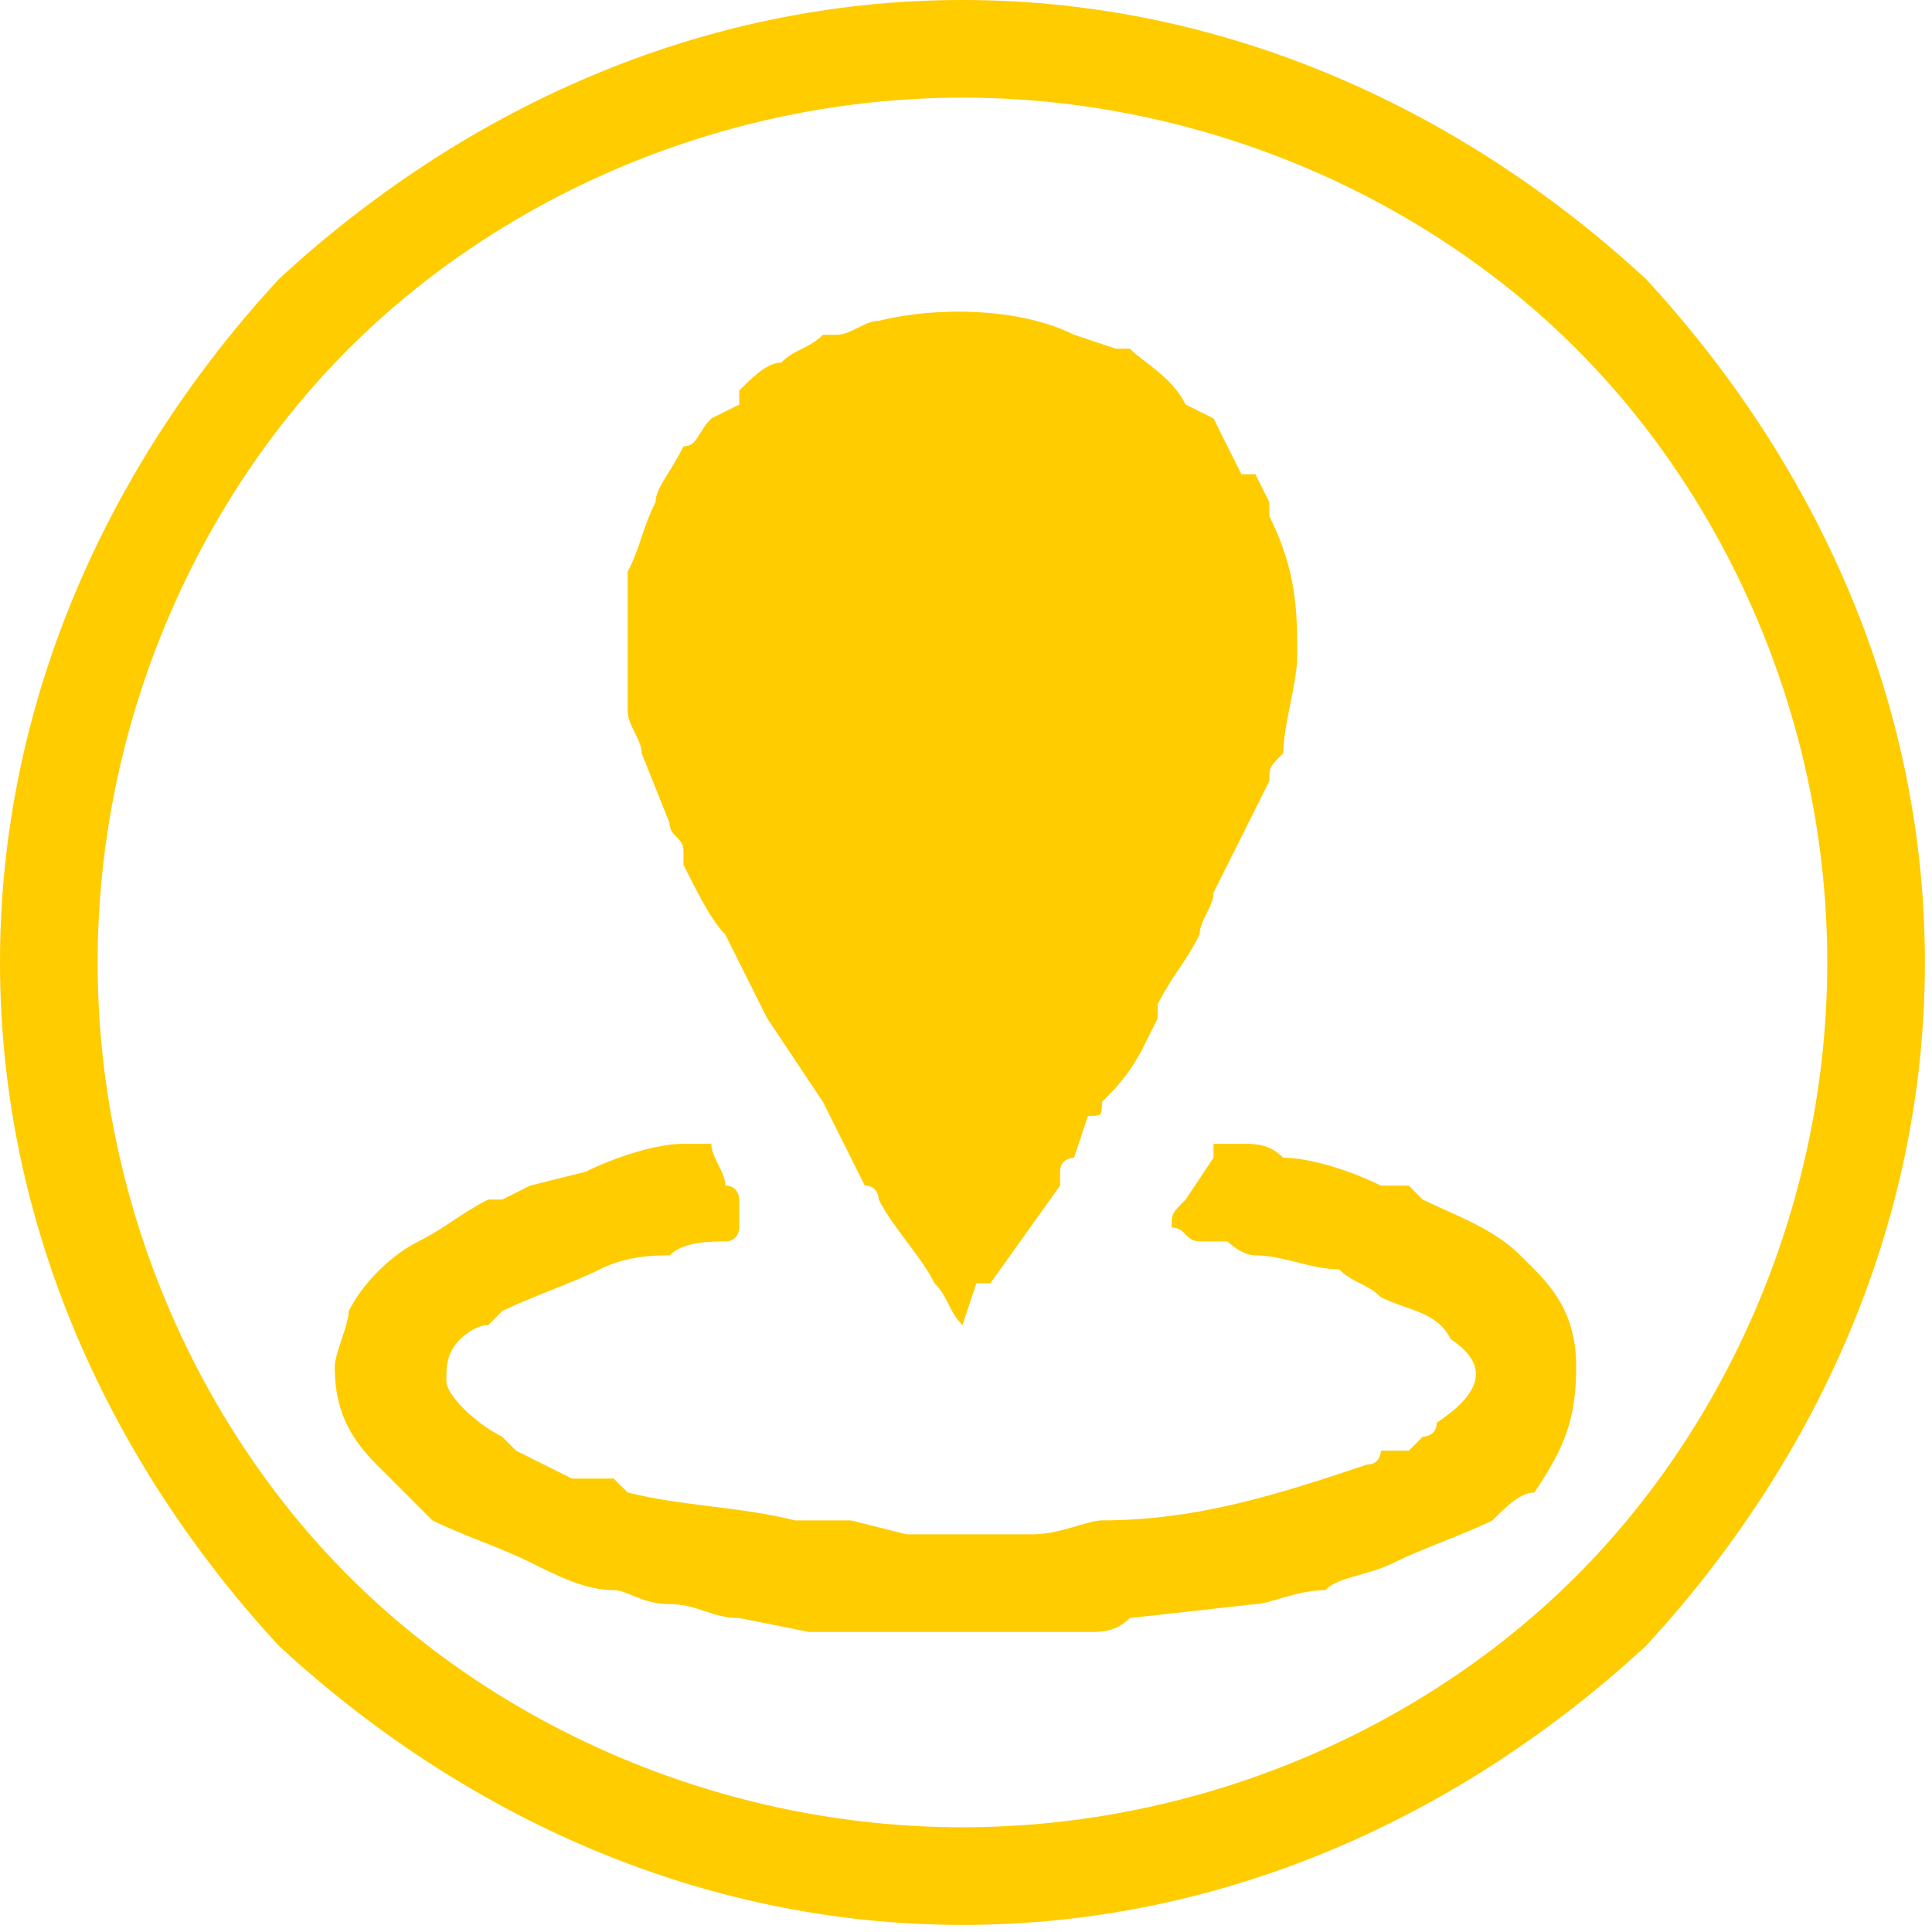 <svg width="112" height="112" viewBox="0 0 112 112" fill="none" xmlns="http://www.w3.org/2000/svg">
    <path d="M55.794 76.818L56.603 74.392C57.411 74.392 57.411 74.392 57.411 74.392L61.454 68.732V67.923C61.454 67.115 62.263 67.115 62.263 67.115L63.072 64.689C63.88 64.689 63.88 64.689 63.88 63.88C64.689 63.072 65.497 62.263 66.306 60.646L67.115 59.029C67.115 58.22 67.115 58.22 67.115 58.22C67.923 56.603 68.732 55.794 69.54 54.177C69.54 53.368 70.349 52.56 70.349 51.751L73.584 45.282C73.584 44.474 73.584 44.474 74.392 43.665C74.392 42.048 75.201 39.622 75.201 38.005C75.201 35.579 75.201 33.153 73.584 29.919C73.584 29.919 73.584 29.919 73.584 29.11L72.775 27.493C72.775 27.493 72.775 27.493 71.966 27.493L70.349 24.258L68.732 23.45C67.923 21.832 66.306 21.024 65.497 20.215C64.689 20.215 64.689 20.215 64.689 20.215L62.263 19.407C59.029 17.789 54.177 17.789 50.943 18.598C50.134 18.598 49.325 19.407 48.517 19.407H47.708C46.899 20.215 46.091 20.215 45.282 21.024C44.474 21.024 43.665 21.832 42.856 22.641C42.856 22.641 42.856 22.641 42.856 23.45L41.239 24.258C40.431 25.067 40.431 25.875 39.622 25.875C38.813 27.493 38.005 28.301 38.005 29.11C37.196 30.727 37.196 31.536 36.388 33.153C36.388 33.962 36.388 35.579 36.388 37.196C36.388 38.005 36.388 39.622 36.388 41.239C36.388 42.048 37.196 42.856 37.196 43.665L38.813 47.708C38.813 48.517 39.622 48.517 39.622 49.325V50.134C40.431 51.751 41.239 53.368 42.048 54.177C42.856 55.794 43.665 57.411 44.474 59.029L47.708 63.88C48.517 65.497 49.325 67.115 50.134 68.732C50.943 68.732 50.943 69.54 50.943 69.54C51.751 71.158 53.368 72.775 54.177 74.392C54.986 75.201 54.986 76.009 55.794 76.818ZM55.794 0C71.158 0 84.904 6.469 95.416 16.172C105.119 26.684 111.588 40.431 111.588 55.794C111.588 71.158 105.119 84.904 95.416 95.416C84.904 105.119 71.158 111.588 55.794 111.588C40.431 111.588 26.684 105.119 16.172 95.416C6.469 84.904 0 71.158 0 55.794C0 40.431 6.469 26.684 16.172 16.172C26.684 6.469 40.431 0 55.794 0ZM91.373 20.215C82.478 11.32 69.54 5.66 55.794 5.66C42.048 5.66 29.11 11.32 20.215 20.215C11.32 29.11 5.66 42.048 5.66 55.794C5.66 69.54 11.32 82.478 20.215 91.373C29.11 100.268 42.048 105.928 55.794 105.928C69.54 105.928 82.478 100.268 91.373 91.373C100.268 82.478 105.928 69.54 105.928 55.794C105.928 42.048 100.268 29.11 91.373 20.215ZM71.966 66.306C72.775 66.306 73.584 66.306 74.392 67.115C76.009 67.115 78.435 67.923 80.052 68.732H80.861C80.861 68.732 80.861 68.732 81.67 68.732L82.478 69.54C84.096 70.349 86.521 71.158 88.138 72.775L88.947 73.584C90.564 75.201 91.373 76.818 91.373 79.244C91.373 82.478 90.564 84.096 88.947 86.521C88.138 86.521 87.33 87.33 86.521 88.138C84.904 88.947 82.478 89.756 80.861 90.564C79.244 91.373 77.627 91.373 76.818 92.182C75.201 92.182 73.584 92.99 72.775 92.99L65.497 93.799C64.689 94.607 63.88 94.607 63.072 94.607C62.263 94.607 60.646 94.607 59.837 94.607C59.029 94.607 57.411 94.607 55.794 94.607C54.177 94.607 52.56 94.607 50.943 94.607H50.134C49.325 94.607 48.517 94.607 47.708 94.607H46.899L42.856 93.799C41.239 93.799 40.431 92.99 38.813 92.99C37.196 92.99 36.388 92.182 35.579 92.182C33.962 92.182 32.344 91.373 30.727 90.564C29.11 89.756 26.684 88.947 25.067 88.138C24.258 87.33 24.258 87.33 23.45 86.521L21.832 84.904C20.215 83.287 19.407 81.67 19.407 79.244C19.407 78.435 20.215 76.818 20.215 76.009C21.024 74.392 22.641 72.775 24.258 71.966C25.875 71.158 26.684 70.349 28.301 69.54C28.301 69.54 28.301 69.54 29.11 69.54L30.727 68.732L33.962 67.923C35.579 67.115 38.005 66.306 39.622 66.306C40.431 66.306 40.431 66.306 41.239 66.306C41.239 67.115 42.048 67.923 42.048 68.732C42.856 68.732 42.856 69.54 42.856 69.54C42.856 70.349 42.856 70.349 42.856 71.158C42.856 71.158 42.856 71.966 42.048 71.966C41.239 71.966 39.622 71.966 38.813 72.775C38.005 72.775 36.388 72.775 34.77 73.584C33.153 74.392 30.727 75.201 29.11 76.009L28.301 76.818C27.493 76.818 26.684 77.627 26.684 77.627C25.875 78.435 25.875 79.244 25.875 80.052C25.875 80.861 27.493 82.478 29.11 83.287C29.11 83.287 29.11 83.287 29.919 84.096L33.153 85.713C33.962 85.713 34.77 85.713 35.579 85.713C35.579 85.713 35.579 85.713 36.388 86.521C39.622 87.33 42.856 87.33 46.091 88.138C47.708 88.138 48.517 88.138 49.325 88.138L52.56 88.947H53.368H54.177C54.986 88.947 56.603 88.947 56.603 88.947C57.411 88.947 57.411 88.947 58.22 88.947H59.837C61.454 88.947 63.072 88.138 63.88 88.138C69.54 88.138 74.392 86.521 79.244 84.904C80.052 84.904 80.052 84.096 80.052 84.096C80.861 84.096 80.861 84.096 80.861 84.096H81.67L82.478 83.287C82.478 83.287 83.287 83.287 83.287 82.478C85.713 80.861 86.521 79.244 84.096 77.627C83.287 76.009 81.67 76.009 80.052 75.201C79.244 74.392 78.435 74.392 77.627 73.584C76.009 73.584 74.392 72.775 72.775 72.775C71.966 72.775 71.158 71.966 71.158 71.966H69.54C68.732 71.966 68.732 71.158 67.923 71.158C67.923 70.349 67.923 70.349 68.732 69.54L70.349 67.115C70.349 67.115 70.349 67.115 70.349 66.306C70.349 66.306 71.158 66.306 71.966 66.306Z" fill="#FFCC00"/>
</svg>
